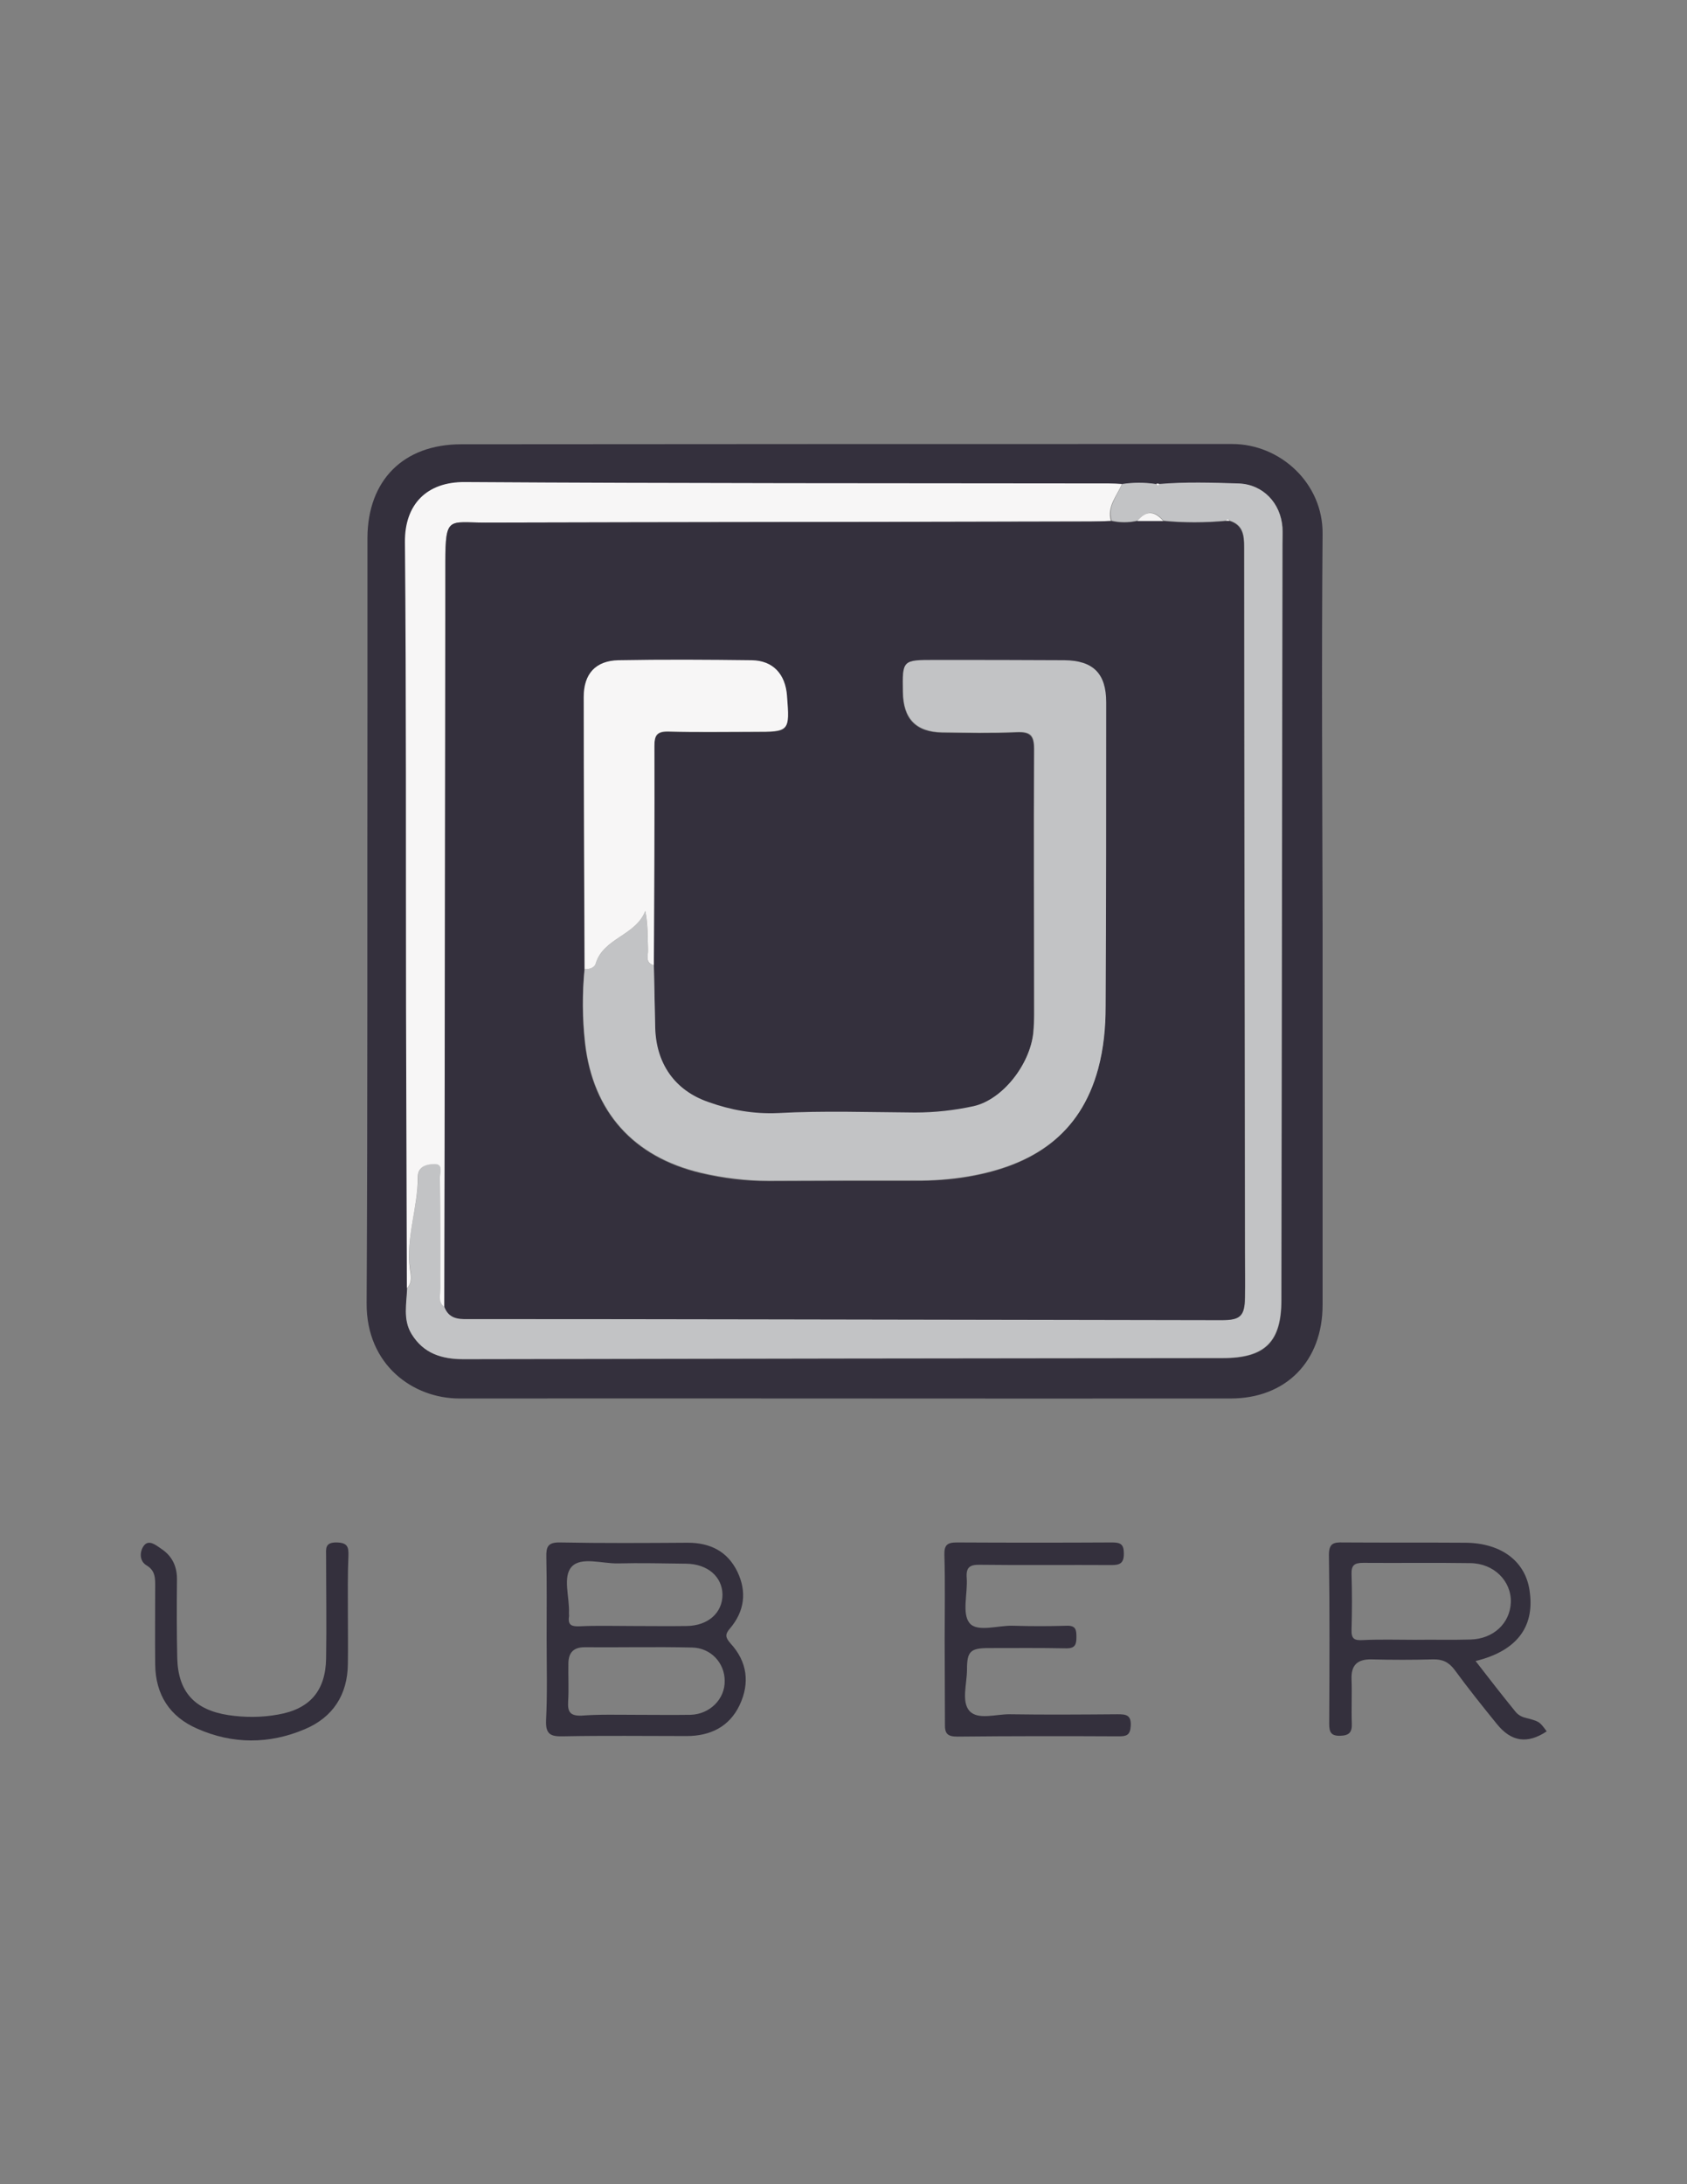 <?xml version="1.0" encoding="utf-8"?>
<!-- Generator: Adobe Illustrator 18.1.1, SVG Export Plug-In . SVG Version: 6.00 Build 0)  -->
<!DOCTYPE svg PUBLIC "-//W3C//DTD SVG 1.1//EN" "http://www.w3.org/Graphics/SVG/1.1/DTD/svg11.dtd">
<svg version="1.1" id="Layer_1" xmlns="http://www.w3.org/2000/svg" xmlns:xlink="http://www.w3.org/1999/xlink" x="0px" y="0px"
	 viewBox="0 0 612 792" enable-background="new 0 0 612 792" xml:space="preserve">
<rect x="0" y="0" width="612" height="792" fill="#808080" stroke="none"/>
<g id="surface1">
	<path fill="#34303D" d="M479.8,334.7c0,46.2,0,92.3,0,138.5c0,20.3-13.2,33.9-33.4,33.9c-93.2,0.1-186.4-0.1-279.7,0
		c-16.8,0-33.8-12.1-33.7-34.5c0.4-72.6,0.2-145.2,0.3-217.8c0-20,0-39.9,0-59.8c0.1-20.9,13.1-33.9,34-33.9
		c93.2-0.1,186.4-0.1,279.7-0.1c17.4,0,33,14.2,32.8,32.6C479.4,240.6,479.7,287.6,479.8,334.7C479.7,334.7,479.7,334.7,479.8,334.7
		z M147.8,467.1c-0.2,5.6-1.6,11.4,1.6,16.7c4.3,7,10.8,9.1,18.8,9.1c91.8-0.2,183.7-0.3,275.5-0.4c15.3,0,21.2-5.9,21.2-21
		c0.1-91.4,0.3-182.8,0.4-274.1c0-2,0.1-4,0-6c-0.6-8.9-7.1-15.7-15.9-16c-9.6-0.3-19.2-0.6-28.8,0.2c-0.4-0.2-0.8-0.2-1.2,0
		c-4.1-0.6-8.1-0.6-12.2,0c-1.6-0.1-3.1-0.2-4.7-0.2c-77.9-0.1-155.8,0-233.7-0.5c-13.9-0.1-21.8,8.1-21.7,21.7
		c0.5,56.4,0.3,112.8,0.4,169.2C147.5,399.5,147.7,433.3,147.8,467.1z"/>
	<path fill="#34303D" d="M198.3,594.2c0-9.9,0.1-19.7-0.1-29.5c-0.1-3.8,0.5-5.5,5-5.4c15.4,0.3,30.9,0.2,46.3,0.1
		c8.1,0,14.4,3.1,18,10.5c3.5,7.3,2.6,14.4-2.7,20.6c-1.9,2.2-1.6,3.3,0.2,5.4c6.1,6.6,7.1,14.4,3.3,22.4
		c-3.7,7.8-10.6,11.2-19.2,11.2c-15,0-30-0.2-45,0.1c-4.4,0.1-6.2-0.8-6-5.8C198.6,613.9,198.3,604.1,198.3,594.2z M230.4,621.8
		c6.7,0,13.4,0.1,20.1,0c7-0.2,12.5-5.7,12.4-12.3c0-6.5-5-12-11.9-12.1c-13-0.3-25.9,0-38.9-0.1c-4,0-5.8,1.9-5.9,5.7
		c-0.1,4.7,0.2,9.4-0.1,14.1c-0.2,3.7,0.8,5.1,4.8,5C217.4,621.6,223.9,621.8,230.4,621.8z M229.6,589.6L229.6,589.6
		c6.5,0,13,0.1,19.5,0c7.8-0.1,13-4.8,13-11.4c-0.1-6.5-5.4-11.1-13.2-11.2c-8.3-0.1-16.5-0.3-24.8-0.1c-5.7,0.1-13.3-2.5-16.7,1.2
		c-3.4,3.7-0.7,11.1-1,16.9c0,0.4,0.1,0.9,0,1.3c-0.4,3.1,1.1,3.5,3.9,3.4C216.6,589.4,223.1,589.6,229.6,589.6z"/>
	<path fill="#34303D" d="M342.7,594.7c0-10.3,0.2-20.6-0.1-30.9c-0.1-3.6,1.1-4.5,4.5-4.5c18.8,0.1,37.6,0.1,56.4,0
		c3.2,0,4.2,0.8,4.2,4.1c0,3.4-1.4,4.1-4.4,4.1c-15.9-0.1-31.8,0.1-47.7-0.1c-3.8-0.1-5.2,0.9-4.9,4.8c0.4,5.5-1.8,12.8,1,16.3
		c2.8,3.5,10.4,0.8,15.8,1c6.5,0.2,13,0.2,19.5,0c3.3-0.1,3.5,1.5,3.5,4.1c0,2.6-0.4,4.1-3.6,4.1c-9.4-0.2-18.8-0.1-28.2-0.1
		c-6.7,0-7.9,1.2-7.9,7.8c0,5.1-2.1,11.6,0.9,15c3.1,3.4,9.7,1.1,14.7,1.2c13,0.2,26,0.1,39,0c3.1,0,5,0.2,4.8,4.2
		c-0.2,3.5-1.6,3.8-4.5,3.8c-19.5-0.1-39-0.1-58.4,0.1c-3.6,0-4.6-1.1-4.5-4.6C342.8,614.9,342.7,604.8,342.7,594.7z"/>
	<path fill="#34303D" d="M535.3,602.3c5.1,6.6,9.7,12.5,14.5,18.4c0.8,1,2.1,1.8,3.3,2.1c5.3,1.4,5.3,1.3,8,5
		c-6.9,4.6-12.8,3.9-18.1-2.7c-5.2-6.4-10.4-12.9-15.3-19.6c-2.1-2.8-4.4-3.9-7.9-3.8c-7.4,0.2-14.8,0.2-22.2,0
		c-5.1-0.1-7.5,2-7.3,7.2c0.2,5.4-0.1,10.8,0.1,16.1c0.1,3.1-0.9,4.3-4.2,4.4c-3.5,0.1-4-1.5-4-4.4c0.1-20.4,0.2-40.8-0.1-61.2
		c0-4.2,1.7-4.6,5.1-4.5c14.8,0.1,29.6,0,44.4,0.1c13.3,0.1,22.2,7,23.4,18.2C556.6,590.2,550,598.7,535.3,602.3z M513.3,594.6
		C513.3,594.6,513.3,594.6,513.3,594.6c6.7-0.1,13.4,0.1,20.1-0.1c8.4-0.2,14.4-5.9,14.7-13.5c0.2-7.7-6.1-14.1-14.7-14.2
		c-13-0.2-25.9,0-38.9-0.1c-3.2,0-4.3,0.9-4.2,4.1c0.2,6.7,0.2,13.4,0,20.1c-0.1,3.4,1,4,4.2,3.8C500.7,594.4,507,594.6,513.3,594.6
		z"/>
	<path fill="#34303D" d="M126.2,584.5c0,6.3,0.1,12.5,0,18.8c-0.1,11.2-5.4,19.4-15.6,23.7c-12.9,5.5-26.3,5.5-39.1-0.2
		c-9.9-4.3-15.1-12.3-15.2-23.3c-0.1-9.4,0-18.8,0-28.2c0-2.9,0.1-5.7-3-7.6c-3-1.7-2.5-5.3-1.2-7.1c1.8-2.6,4.5-0.3,6.4,1
		c4.1,2.7,5.8,6.6,5.7,11.4c-0.1,9.4-0.1,18.8,0.1,28.2c0.3,12.3,6.3,18.8,18.5,20.7c6,0.9,12.1,0.9,18.1-0.2
		c11.5-2,17.2-8.6,17.4-20.3c0.2-12.3,0-24.6,0-37c0-2.7-0.6-5.2,3.9-5.1c3.9,0.1,4.3,1.7,4.2,4.8
		C126.1,571,126.2,577.7,126.2,584.5z"/>
	<path fill="#C2C3C5" d="M407.1,175.5c4.1-0.6,8.1-0.6,12.2,0c0.4,0.7,0.8,0.7,1.2,0c9.6-0.8,19.2-0.5,28.8-0.2
		c8.9,0.3,15.3,7.1,15.9,16c0.1,2,0,4,0,6c-0.1,91.4-0.3,182.8-0.4,274.1c0,15.1-5.9,21-21.2,21c-91.8,0.1-183.7,0.2-275.5,0.4
		c-8,0-14.5-2.1-18.8-9.1c-3.2-5.2-1.8-11-1.6-16.7c2.1-2,1.4-4.7,1.1-7c-1.6-11.4,2.8-22.2,2.9-33.4c0-4,3.6-4.6,6.2-4.6
		c2.9,0,1.7,3.1,1.8,4.8c0.1,13.4,0,26.7,0.2,40.1c0,2.3-1,5,1.4,6.9c1.5,4.1,4.7,4.4,8.6,4.4c72.3,0,144.6,0.2,217,0.3
		c18.8,0,37.6,0.1,56.4,0.1c6.8,0,8.3-1.5,8.4-8.2c0.1-5.4,0-10.8,0-16.1c-0.1-85.3-0.2-170.6-0.3-255.9c0-4.4-0.4-8.1-5.2-9.6
		c-0.4-0.8-0.9-0.7-1.3,0c-7.6,0.7-15.2,0.8-22.8,0c-3.3-3.8-6.1-3.8-9.4,0c-3.1,0.7-6.3,0.7-9.4,0
		C401.7,183.6,405.3,179.8,407.1,175.5z"/>
	<path fill="#F7F6F6" d="M161.2,473.9c-2.4-1.9-1.4-4.5-1.4-6.9c-0.1-13.4,0-26.7-0.2-40.1c0-1.7,1.2-4.8-1.8-4.8
		c-2.6,0-6.2,0.6-6.2,4.6c0,11.2-4.4,22-2.9,33.4c0.3,2.2,1,4.9-1.1,7c-0.1-33.8-0.2-67.6-0.3-101.4c-0.1-56.4,0.1-112.8-0.4-169.2
		c-0.1-13.5,7.8-21.8,21.7-21.7c77.9,0.5,155.8,0.4,233.7,0.5c1.6,0,3.1,0.1,4.7,0.2c-1.8,4.3-5.5,8.1-4,13.4
		c-2.4,0.1-4.9,0.2-7.4,0.2c-73.2,0.1-146.5,0.2-219.7,0.4c-13.1,0-14.3-2.5-14.4,14.3C161.6,293.8,161.4,383.9,161.2,473.9z"/>
	<path fill="#F7F6F6" d="M420.6,175.5c-0.4,0.7-0.8,0.7-1.2,0C419.7,175.3,420.1,175.3,420.6,175.5z"/>
	<path fill="#34303D" d="M161.2,473.9c0.1-90,0.3-180.1,0.4-270.1c0-16.8,1.2-14.3,14.4-14.3c73.3-0.2,146.5-0.2,219.7-0.4
		c2.5,0,4.9-0.1,7.4-0.2c3.1,0.7,6.3,0.7,9.4,0c3.1,0,6.3,0,9.4,0c7.6,0.7,15.2,0.7,22.9,0c0.4,0,0.9,0,1.3,0
		c4.8,1.6,5.2,5.3,5.2,9.6c0,85.3,0.2,170.6,0.3,255.9c0,5.4,0.1,10.8,0,16.1c-0.1,6.7-1.6,8.2-8.4,8.2c-18.8,0-37.6-0.1-56.4-0.1
		c-72.3-0.1-144.6-0.3-217-0.3C165.9,478.4,162.8,478,161.2,473.9z M237.2,350c0.1-26.4,0.3-52.9,0.2-79.3c0-4,0.9-5.4,5.2-5.3
		c10.3,0.3,20.6,0.1,30.9,0.1c12.9,0,12.9,0,11.9-13.1c-0.6-7.8-5.1-12.6-12.8-12.8c-16.1-0.3-32.3-0.3-48.4,0
		c-8.1,0.1-12.5,4.8-12.5,13.2c0,32.9,0.2,65.9,0.3,98.8c-0.8,8.9-0.8,17.9,0.2,26.8c2.9,24.9,17.6,41.2,42,47
		c8.1,1.9,16.3,2.9,24.6,2.9c17.7-0.1,35.4-0.1,53.1-0.1c6.5,0,13-0.4,19.4-1.5c23.2-4,40.5-15,47-39c2-7.4,2.7-15,2.7-22.6
		c0.1-36.7,0.2-73.5,0.2-110.2c0-10.5-4.7-15.2-15.2-15.3c-15.7-0.1-31.4-0.1-47-0.1c-11.7,0-11.7,0-11.5,11.5
		c0.1,9.7,4.7,14.5,14.3,14.7c9,0.1,17.9,0.3,26.9-0.1c4.9-0.2,6.4,1,6.4,6.2c-0.2,32,0,64,0,96.1c0,2.2-0.1,4.5-0.3,6.7
		c-1.2,11.5-11.1,24.3-21.7,26.7c-6.9,1.6-14.1,2.4-21.2,2.3c-16.6-0.1-33.2-0.7-49.7,0.2c-9,0.5-17.2-1.1-25.3-4
		c-12.2-4.3-18.9-14-19.3-26.8C237.5,365.2,237.4,357.7,237.2,350z"/>
	<path fill="#F7F6F6" d="M422,188.9c-3.1,0-6.3,0-9.4,0C415.8,185.1,418.6,185.1,422,188.9z"/>
	<path fill="#F7F6F6" d="M446.1,188.8c-0.4,0-0.9,0-1.3,0C445.2,188.1,445.7,188.1,446.1,188.8z"/>
	<path fill="#C2C3C5" d="M237.2,350c0.2,7.6,0.3,15.2,0.5,22.8c0.4,12.9,7.1,22.6,19.3,26.8c8.1,2.9,16.3,4.4,25.3,4
		c16.5-0.9,33.1-0.3,49.7-0.2c7.2,0,14.3-0.8,21.2-2.3c10.6-2.4,20.5-15.2,21.7-26.7c0.2-2.2,0.3-4.5,0.3-6.7c0-32-0.2-64.1,0-96.1
		c0-5.2-1.4-6.4-6.4-6.2c-8.9,0.4-17.9,0.2-26.9,0.1c-9.6-0.1-14.2-5-14.3-14.7c-0.2-11.5-0.2-11.5,11.5-11.5c15.7,0,31.4,0,47,0.1
		c10.5,0.1,15.2,4.8,15.2,15.3c0,36.7,0,73.5-0.2,110.2c0,7.6-0.7,15.2-2.7,22.6c-6.5,24-23.8,35-47,39c-6.4,1.1-12.9,1.6-19.4,1.5
		c-17.7,0-35.4,0-53.1,0.1c-8.3,0-16.5-1-24.6-2.9c-24.5-5.8-39.1-22.1-42-47c-1-8.9-1.1-17.9-0.2-26.8c1.7,0.1,3.5-0.6,4-2
		c2.9-9.3,14.5-10.1,18-19.1c0.9,4.9,0.8,9.5,1,14.1C235.2,346.5,233.9,349.2,237.2,350z"/>
	<path fill="#F7F6F6" d="M237.2,350c-3.3-0.9-2-3.6-2.1-5.6c-0.2-4.6,0-9.2-1-14.1c-3.5,9-15.2,9.8-18,19.1c-0.4,1.4-2.2,2.1-4,2
		c-0.1-32.9-0.3-65.9-0.3-98.8c0-8.3,4.3-13,12.5-13.2c16.1-0.3,32.3-0.2,48.4,0c7.7,0.1,12.2,5,12.8,12.8c1,13.1,1,13.1-12,13.1
		c-10.3,0-20.6,0.2-30.9-0.1c-4.3-0.1-5.2,1.3-5.2,5.3C237.5,297.2,237.3,323.6,237.2,350z"/>
</g>
</svg>
